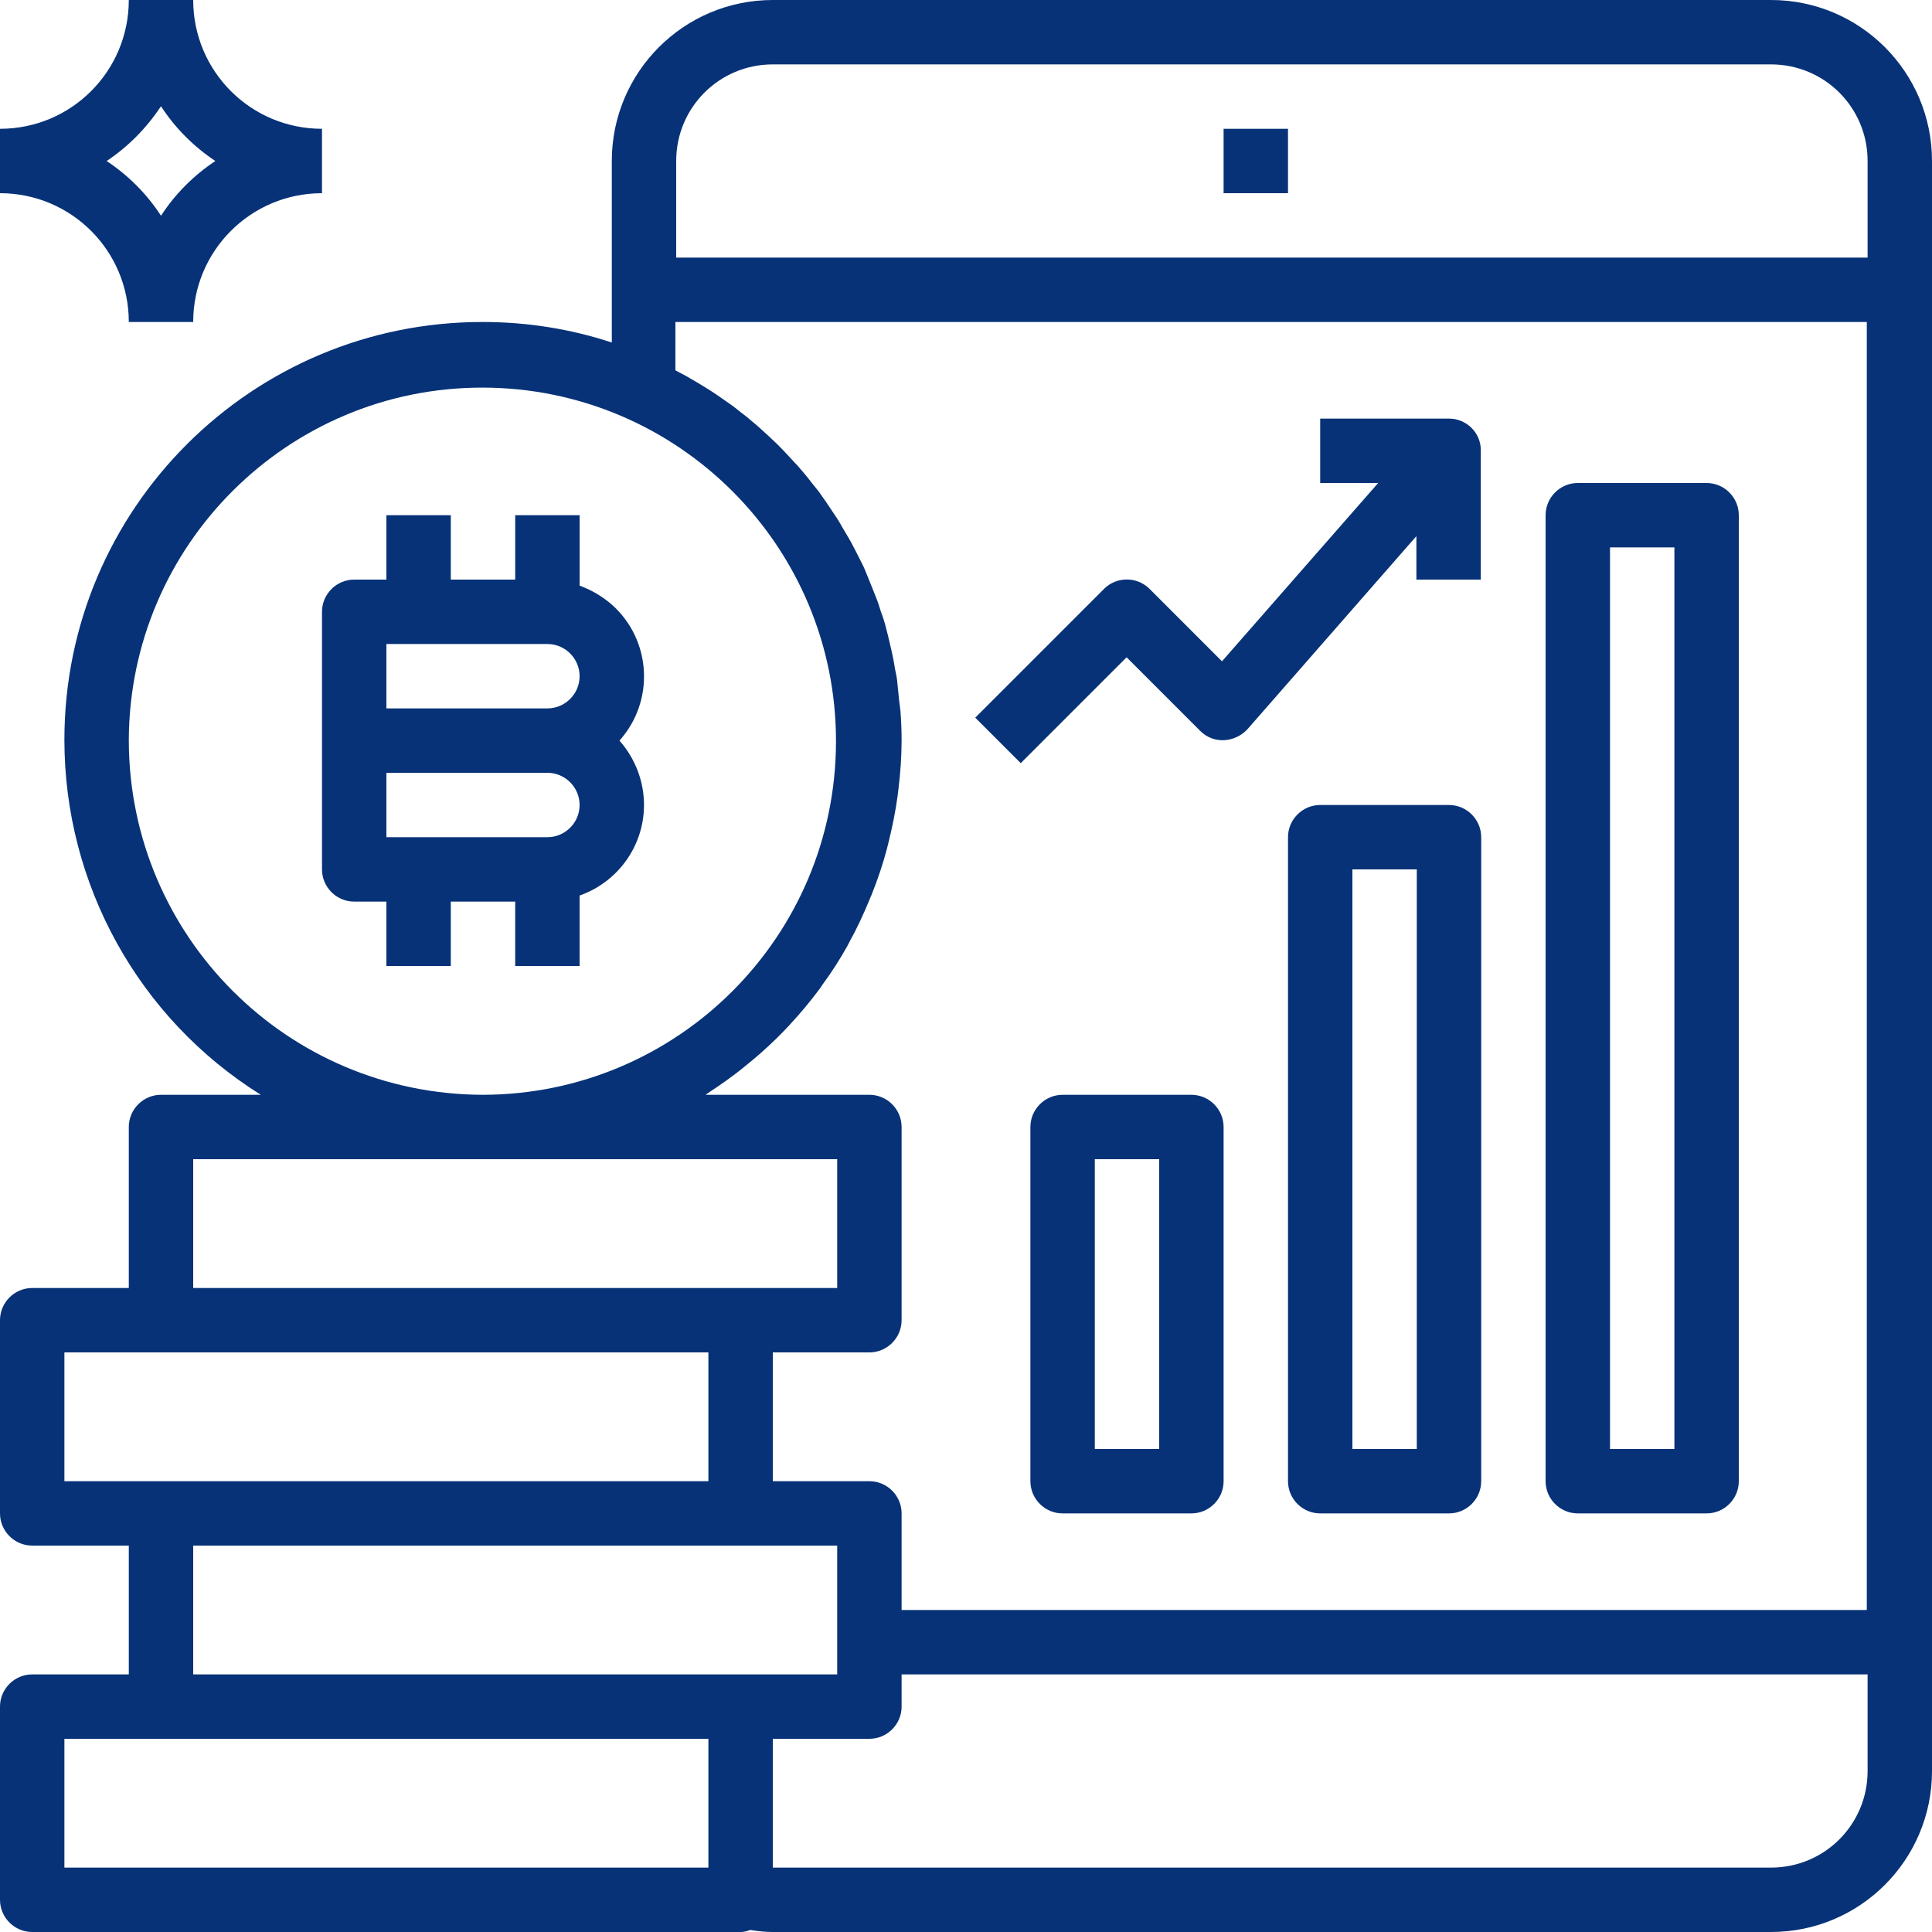 <?xml version="1.0" encoding="utf-8"?>
<!-- Generator: Adobe Illustrator 22.1.0, SVG Export Plug-In . SVG Version: 6.00 Build 0)  -->
<svg version="1.1" id="Capa_1" xmlns="http://www.w3.org/2000/svg" xmlns:xlink="http://www.w3.org/1999/xlink" x="0px" y="0px"
	 viewBox="0 0 480 480" style="enable-background:new 0 0 480 480;" xml:space="preserve">
<style type="text/css">
	.st0{fill:#073277;}
</style>
<g>
	<g>
		<path class="st0" d="M153.9,184c8.8-9.8,8-24.9-1.8-33.7c-2.4-2.1-5.1-3.7-8.1-4.8V128h-16v16h-16v-16H96v16h-8c-4.4,0-8,3.6-8,8
			v64c0,4.4,3.6,8,8,8h8v16h16v-16h16v16h16v-17.5c9.6-3.4,16-12.4,16-22.5C160,194.1,157.8,188.4,153.9,184z M136,208H96v-16h40
			c4.4,0,8,3.6,8,8S140.4,208,136,208z M136,176H96v-16h40c4.4,0,8,3.6,8,8S140.4,176,136,176z"/>
	</g>
</g>
<g>
	<g>
		<path class="st0" d="M440,0H192c-22.1,0-40,17.9-40,40v45.1c-10.3-3.4-21.1-5.1-32-5.1C62.6,79.9,16,126.4,16,183.8
			c0,35.9,18.4,69.2,48.8,88.2H40c-4.4,0-8,3.6-8,8v40H8c-4.4,0-8,3.6-8,8v48c0,4.4,3.6,8,8,8h24v32H8c-4.4,0-8,3.6-8,8v48
			c0,4.4,3.6,8,8,8h176c0.8,0,1.6-0.2,2.4-0.5c1.9,0.3,3.7,0.5,5.6,0.5h248c22.1,0,40-17.9,40-40V40C480,17.9,462.1,0,440,0z
			 M32,184c0.1-48.5,39.5-87.8,88-87.7s87.8,39.5,87.7,88c-0.1,48.4-39.3,87.6-87.7,87.7C71.4,271.9,32.1,232.6,32,184z M48,288h160
			v32H48V288z M16,368v-32h160v32H16z M176,464H16v-32h160V464z M48,416v-32h160v32H48z M464,440c0,13.3-10.7,24-24,24H192v-32h24
			c4.4,0,8-3.6,8-8v-8h240V440z M464,400H224v-24c0-4.4-3.6-8-8-8h-24v-32h24c4.4,0,8-3.6,8-8v-48c0-4.4-3.6-8-8-8h-40.7
			c0.2-0.1,0.3-0.2,0.4-0.3c3.2-2.1,6.4-4.3,9.4-6.8c0.5-0.4,1.1-0.9,1.6-1.3c2.9-2.4,5.7-5,8.3-7.7c0.4-0.5,0.9-0.9,1.3-1.4
			c2.6-2.8,5.1-5.8,7.4-8.9c0.2-0.3,0.4-0.6,0.6-0.9c2.3-3.1,4.4-6.4,6.3-9.8c0.1-0.3,0.3-0.5,0.4-0.8c1.9-3.4,3.5-6.9,5-10.5
			c0.2-0.6,0.5-1.1,0.7-1.7c1.4-3.5,2.6-7.1,3.6-10.8c0.2-0.7,0.3-1.3,0.5-2c0.9-3.7,1.7-7.5,2.2-11.3c0.1-0.5,0.1-1.1,0.2-1.6
			c0.5-4.1,0.8-8.2,0.8-12.3c0-2.5-0.1-4.9-0.3-7.4c-0.1-0.8-0.2-1.6-0.3-2.4c-0.2-1.6-0.3-3.2-0.5-4.9c-0.1-1-0.3-1.9-0.5-2.8
			c-0.2-1.4-0.5-2.9-0.8-4.3c-0.2-1-0.5-2-0.7-3c-0.3-1.4-0.7-2.7-1-4c-0.3-1-0.6-2-1-3c-0.4-1.3-0.8-2.6-1.3-3.8
			c-0.4-1-0.8-2-1.2-3c-0.5-1.2-1-2.5-1.5-3.7c-0.4-1-0.9-1.9-1.4-2.9c-0.6-1.2-1.2-2.4-1.8-3.5c-0.5-1-1.1-1.9-1.6-2.8
			c-0.7-1.1-1.3-2.3-2-3.4c-0.6-0.9-1.2-1.8-1.8-2.7c-0.7-1.1-1.5-2.2-2.2-3.2c-0.6-0.9-1.3-1.8-2-2.6c-0.8-1-1.6-2.1-2.4-3
			c-0.7-0.8-1.4-1.7-2.2-2.5c-0.9-1-1.8-1.9-2.7-2.9c-0.8-0.8-1.5-1.6-2.3-2.3c-0.9-0.9-1.9-1.8-2.9-2.7c-0.8-0.7-1.6-1.5-2.5-2.2
			c-1-0.9-2-1.7-3.1-2.5c-0.9-0.7-1.7-1.4-2.6-2c-1.1-0.8-2.2-1.5-3.3-2.3c-0.9-0.6-1.8-1.2-2.8-1.8c-1.1-0.7-2.3-1.4-3.5-2.1
			c-1-0.6-1.9-1.1-2.9-1.6c-0.4-0.2-0.7-0.4-1.1-0.6V80h296v320H464z M464,64H168V40c0-13.3,10.7-24,24-24h248c13.3,0,24,10.7,24,24
			V64z"/>
	</g>
</g>
<g>
	<g>
		<rect x="304" y="32" class="st0" width="16" height="16"/>
	</g>
</g>
<g>
	<g>
		<path class="st0" d="M296,272h-32c-4.4,0-8,3.6-8,8v88c0,4.4,3.6,8,8,8h32c4.4,0,8-3.6,8-8v-88C304,275.6,300.4,272,296,272z
			 M288,360h-16v-72h16V360z"/>
	</g>
</g>
<g>
	<g>
		<path class="st0" d="M360,200h-32c-4.4,0-8,3.6-8,8v160c0,4.4,3.6,8,8,8h32c4.4,0,8-3.6,8-8V208C368,203.6,364.4,200,360,200z
			 M352,360h-16V216h16V360z"/>
	</g>
</g>
<g>
	<g>
		<path class="st0" d="M424,120h-32c-4.4,0-8,3.6-8,8v240c0,4.4,3.6,8,8,8h32c4.4,0,8-3.6,8-8V128C432,123.6,428.4,120,424,120z
			 M416,360h-16V136h16V360z"/>
	</g>
</g>
<g>
	<g>
		<path class="st0" d="M360,104h-32v16h14.4l-38.8,44.3l-18-18c-3.1-3.1-8.2-3.1-11.3,0l-32,32l11.3,11.3l26.3-26.3l18.3,18.3
			c1.6,1.6,3.7,2.4,5.9,2.3c2.2-0.1,4.3-1.1,5.8-2.7l42-48V144h16v-32C368,107.6,364.4,104,360,104z"/>
	</g>
</g>
<g>
	<g>
		<path class="st0" d="M48,0H32c0,17.7-14.3,32-32,32v16c17.7,0,32,14.3,32,32h16c0-17.7,14.3-32,32-32V32C62.3,32,48,17.7,48,0z
			 M40,53.6c-3.5-5.4-8.1-10-13.5-13.6c5.4-3.6,9.9-8.2,13.5-13.6c3.5,5.4,8.1,10,13.5,13.6C48.1,43.6,43.5,48.2,40,53.6z"/>
	</g>
</g>
</svg>
